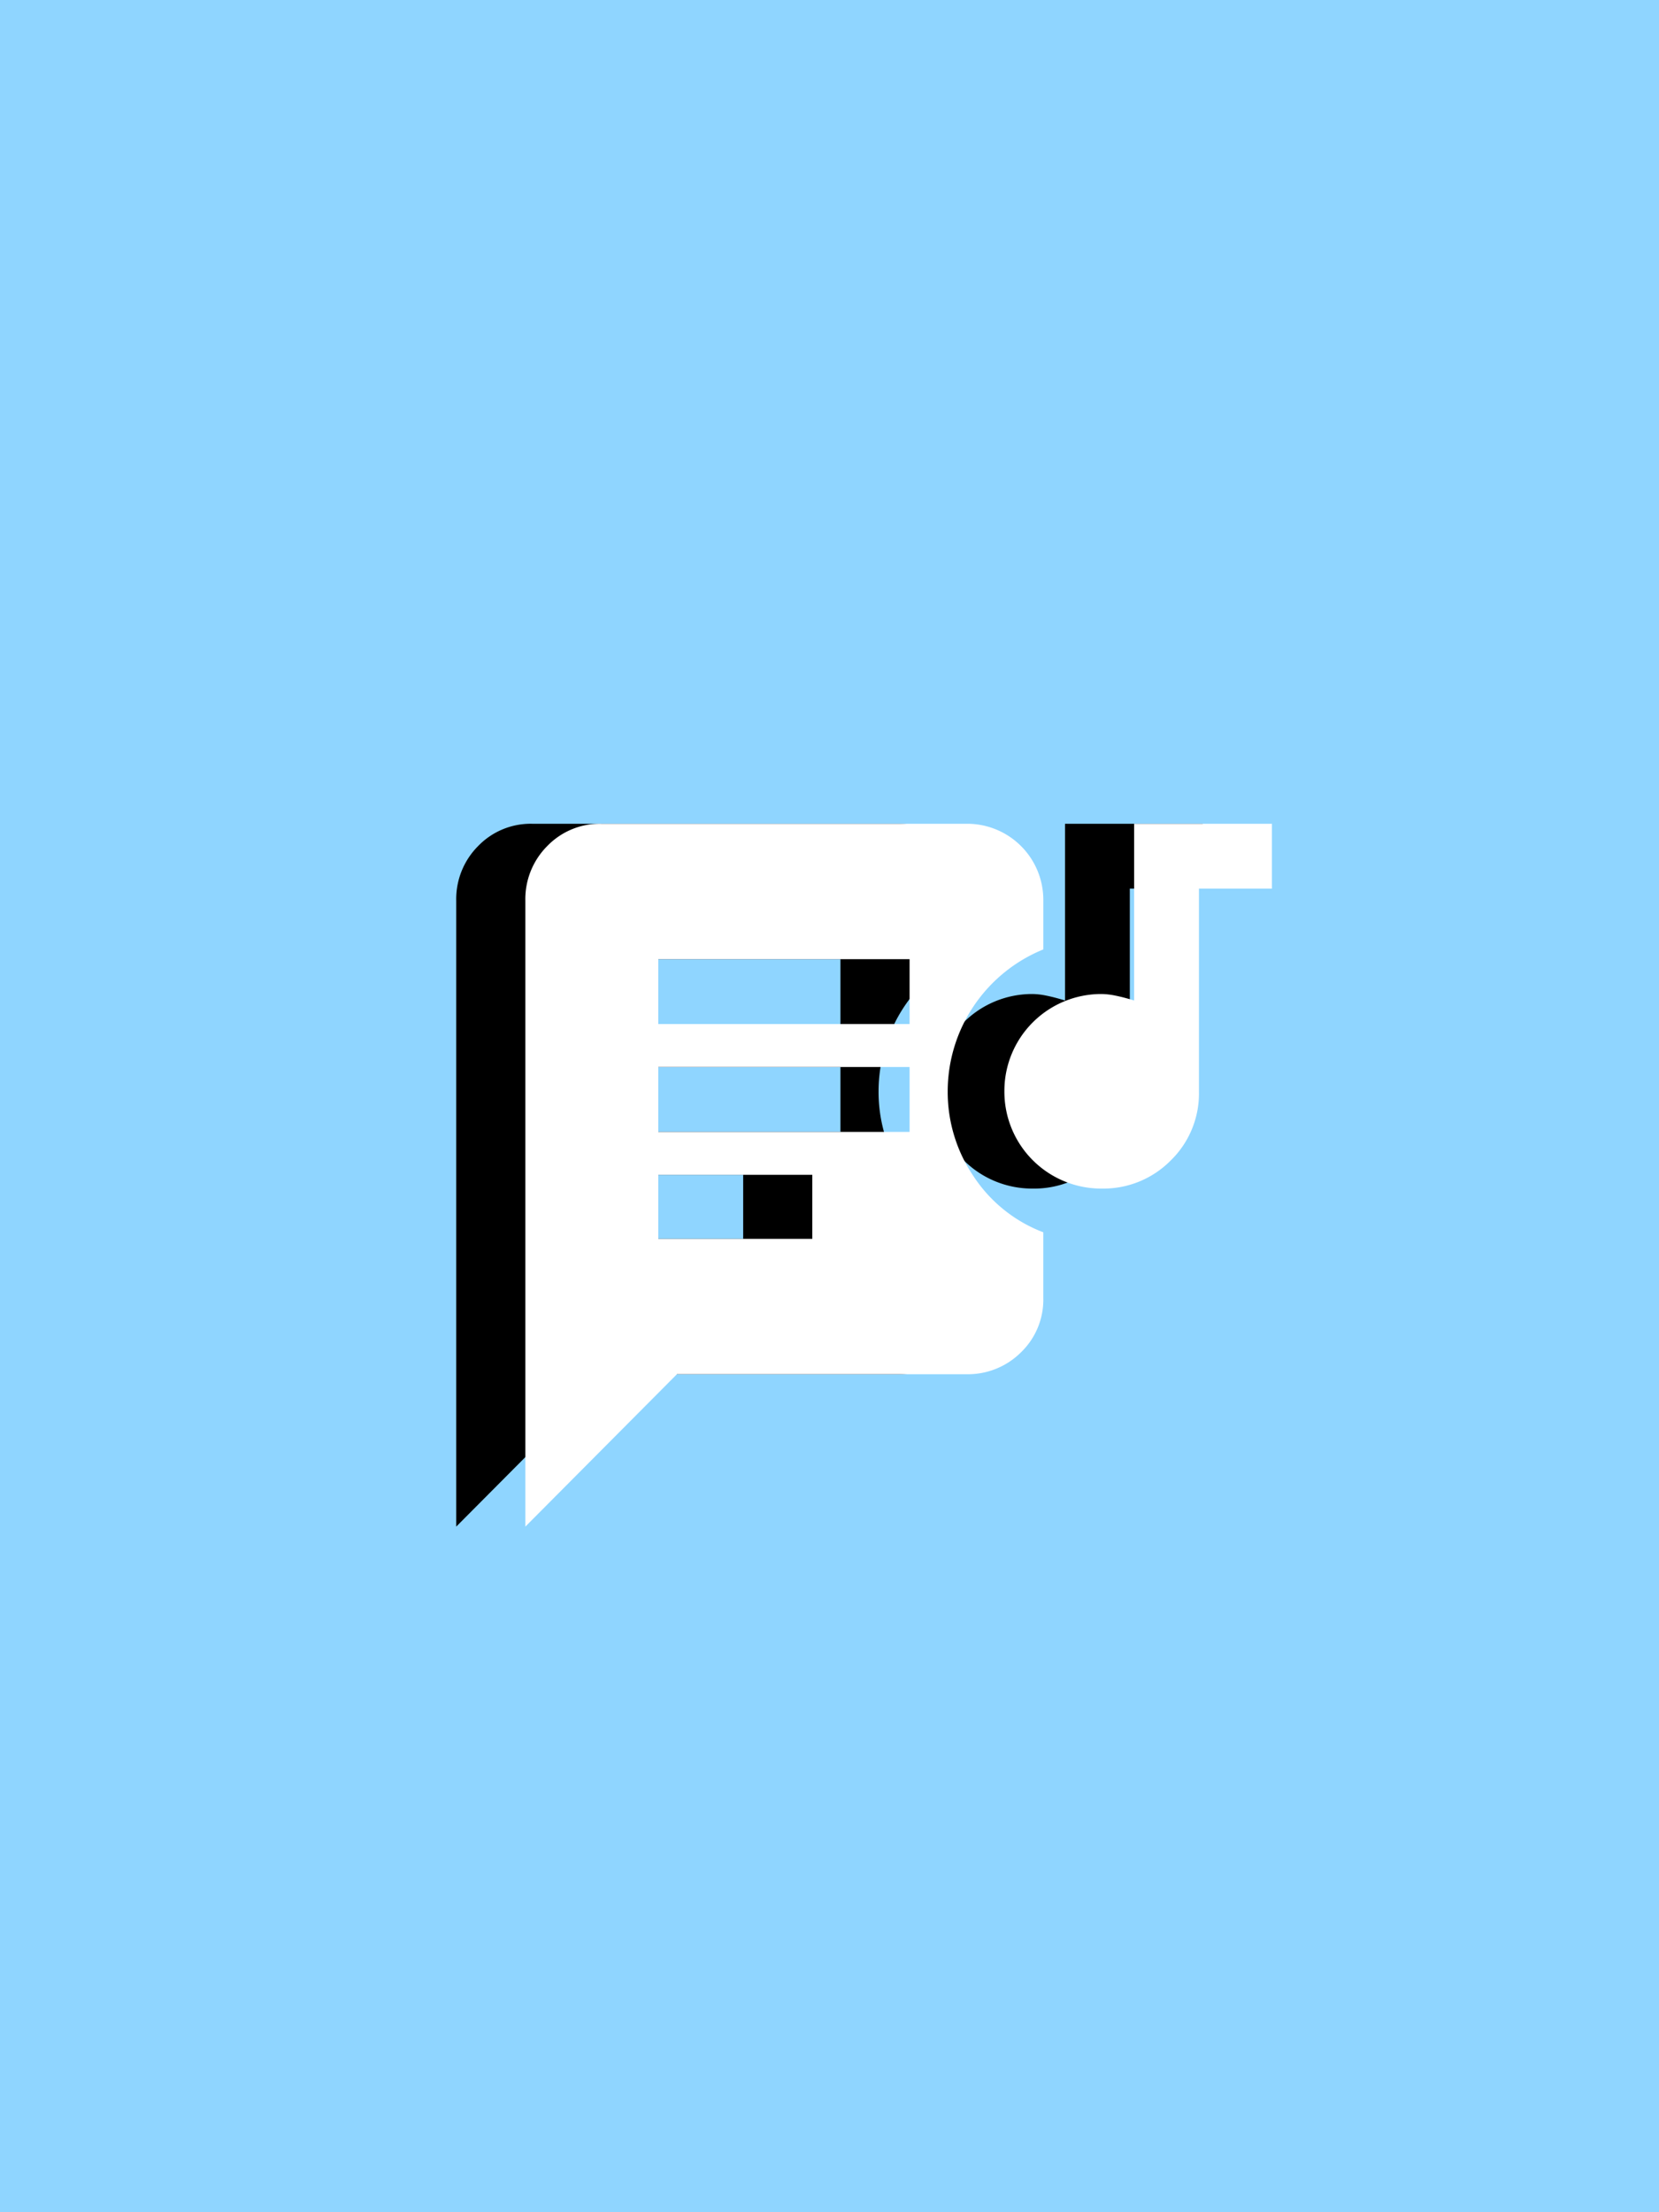 <svg xmlns="http://www.w3.org/2000/svg" xmlns:xlink="http://www.w3.org/1999/xlink" width="120" height="160" viewBox="0 0 120 160">
  <defs>
    <filter id="path89" x="24" y="50.583" width="72" height="68.834" filterUnits="userSpaceOnUse">
      <feOffset dy="5" input="SourceAlpha"/>
      <feGaussianBlur stdDeviation="3" result="blur"/>
      <feFlood flood-opacity="0.161"/>
      <feComposite operator="in" in2="blur"/>
      <feComposite in="SourceGraphic"/>
    </filter>
    <filter id="path89-2" x="24" y="50.583" width="72" height="68.834" filterUnits="userSpaceOnUse">
      <feOffset dx="5" dy="5" input="SourceAlpha"/>
      <feGaussianBlur stdDeviation="3" result="blur-2"/>
      <feFlood flood-opacity="0.161" result="color"/>
      <feComposite operator="out" in="SourceGraphic" in2="blur-2"/>
      <feComposite operator="in" in="color"/>
      <feComposite operator="in" in2="SourceGraphic"/>
    </filter>
    <clipPath id="clip-musicalScreenplayPoster">
      <rect width="120" height="160"/>
    </clipPath>
  </defs>
  <g id="musicalScreenplayPoster" clip-path="url(#clip-musicalScreenplayPoster)">
    <rect width="120" height="160" fill="#8fd5ff"/>
    <g data-type="innerShadowGroup">
      <g transform="matrix(1, 0, 0, 1, 0, 0)" filter="url(#path89)">
        <path id="path89-3" data-name="path89" d="M2.45,53.834V8.57A5.432,5.432,0,0,1,4.033,4.612,5.284,5.284,0,0,1,7.961,3H34.346a5.506,5.506,0,0,1,5.57,5.57v3.518A11.092,11.092,0,0,0,33,22.349,10.872,10.872,0,0,0,34.873,28.5a10.488,10.488,0,0,0,5.042,4.046V37.3A5.284,5.284,0,0,1,38.3,41.228a5.432,5.432,0,0,1-3.958,1.583H13.414ZM12.066,33.02h11.14V28.388H12.066Zm32.072-3.635A7.007,7.007,0,0,1,37.1,22.349a7.007,7.007,0,0,1,7.036-7.036,5.217,5.217,0,0,1,1,.117q.586.117,1.349.352V3H56.45V7.691H51.173V22.349a6.758,6.758,0,0,1-2.052,5.013A6.835,6.835,0,0,1,44.137,29.384Zm-32.072-4.1H30.242V20.59H12.066Zm0-7.8H30.242V12.792H12.066Z" transform="translate(30.55 51.58)"/>
      </g>
      <g transform="matrix(1, 0, 0, 1, 0, 0)" filter="url(#path89-2)">
        <path id="path89-4" data-name="path89" d="M2.45,53.834V8.57A5.432,5.432,0,0,1,4.033,4.612,5.284,5.284,0,0,1,7.961,3H34.346a5.506,5.506,0,0,1,5.57,5.57v3.518A11.092,11.092,0,0,0,33,22.349,10.872,10.872,0,0,0,34.873,28.5a10.488,10.488,0,0,0,5.042,4.046V37.3A5.284,5.284,0,0,1,38.3,41.228a5.432,5.432,0,0,1-3.958,1.583H13.414ZM12.066,33.02h11.14V28.388H12.066Zm32.072-3.635A7.007,7.007,0,0,1,37.1,22.349a7.007,7.007,0,0,1,7.036-7.036,5.217,5.217,0,0,1,1,.117q.586.117,1.349.352V3H56.45V7.691H51.173V22.349a6.758,6.758,0,0,1-2.052,5.013A6.835,6.835,0,0,1,44.137,29.384Zm-32.072-4.1H30.242V20.59H12.066Zm0-7.8H30.242V12.792H12.066Z" transform="translate(30.55 51.58)" fill="#fff"/>
      </g>
    </g>
  </g>
</svg>
